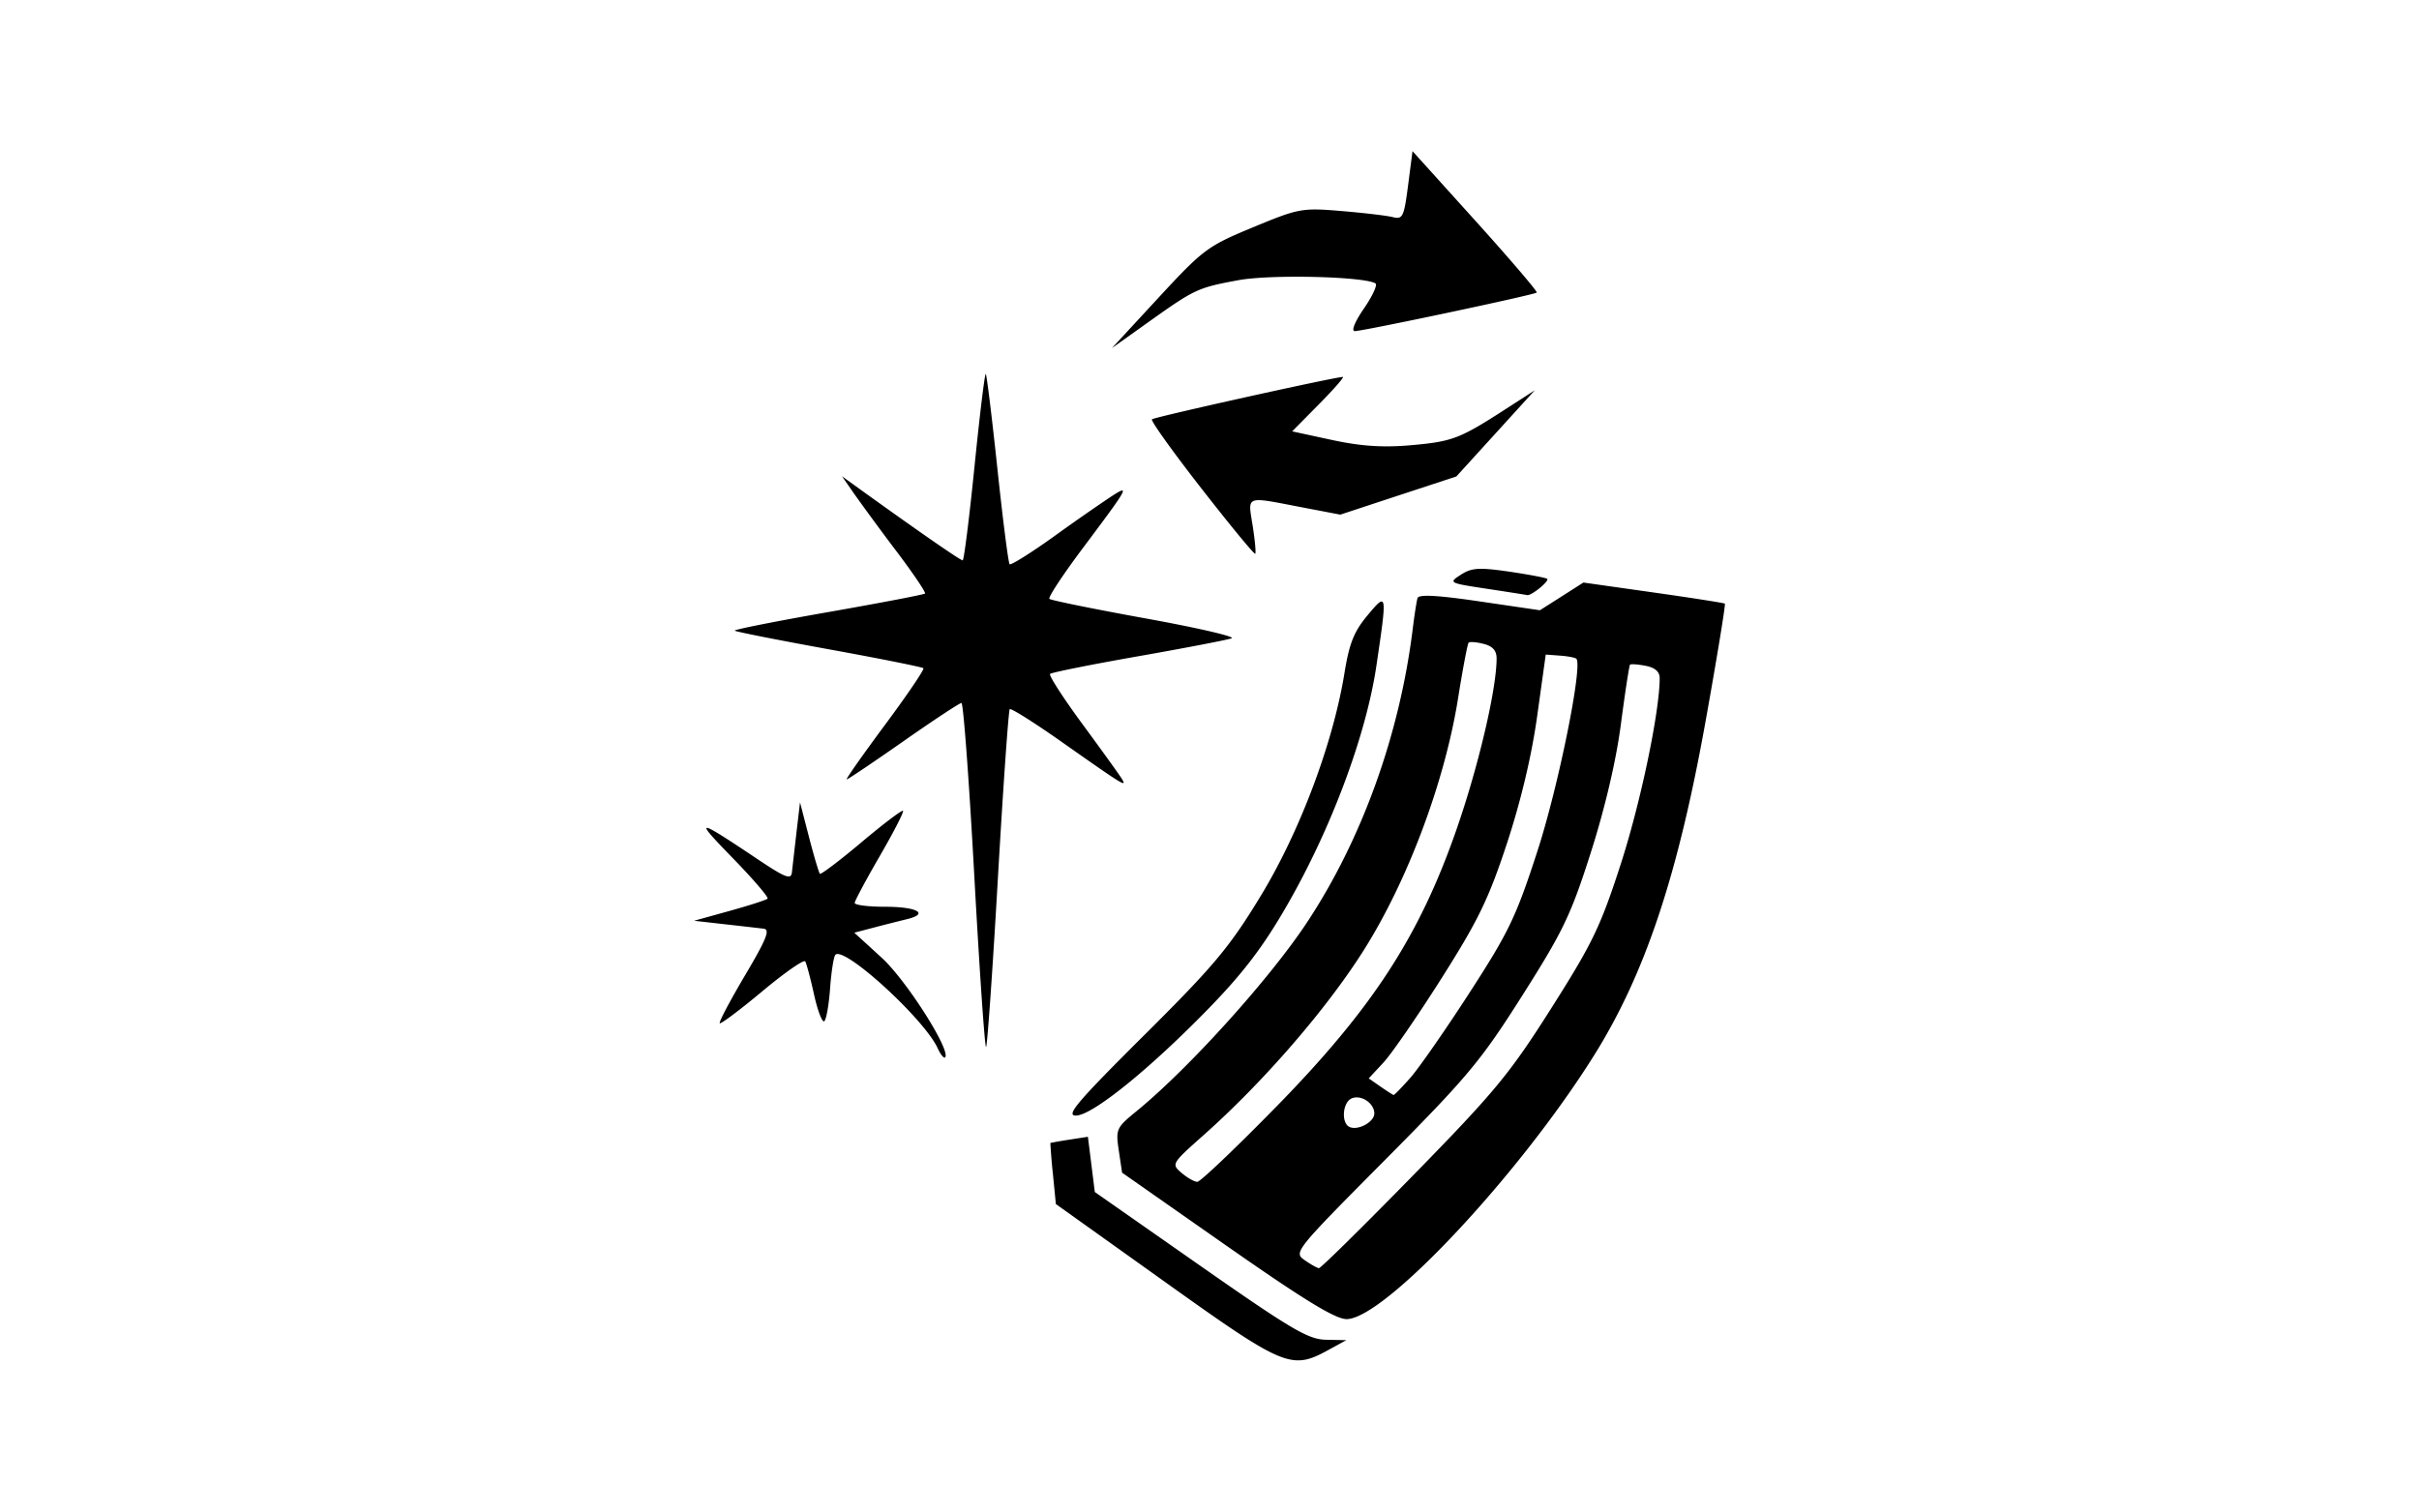 <svg xmlns="http://www.w3.org/2000/svg" width="80mm" height="50mm" viewBox="0 0 80 50"><path d="M38.534 42.41l-3.615-2.581-.098-1a18.274 18.274 0 0 1-.084-1.017c.008-.01.29-.061.627-.113l.615-.095.114.914.114.913 3.484 2.437c3.024 2.114 3.574 2.438 4.159 2.45l.674.014-.59.323c-1.225.67-1.45.577-5.4-2.245zm2.03-1.2l-3.455-2.419-.109-.733c-.105-.706-.083-.754.59-1.304 1.727-1.412 4.408-4.382 5.643-6.254 1.81-2.741 3.057-6.209 3.487-9.69.057-.463.129-.925.16-1.026.04-.128.656-.095 2.052.11l1.995.293.72-.458.719-.459 2.314.328c1.272.18 2.336.347 2.364.37.027.025-.253 1.74-.624 3.813-.923 5.164-2.011 8.434-3.708 11.14-2.498 3.983-6.96 8.734-8.186 8.714-.373-.006-1.424-.65-3.962-2.426zm6.18-2.34c2.7-2.762 3.182-3.346 4.56-5.52 1.366-2.153 1.628-2.699 2.304-4.789.65-2.013 1.28-5.025 1.28-6.129 0-.213-.153-.348-.464-.407-.255-.05-.487-.066-.516-.038-.028.028-.164.912-.302 1.965-.158 1.208-.525 2.774-.994 4.245-.66 2.069-.914 2.6-2.265 4.731-1.378 2.174-1.807 2.688-4.548 5.448-2.974 2.995-3.02 3.052-2.656 3.306.203.143.417.263.476.268.058.004 1.464-1.381 3.125-3.08zm-4.548-2.248c3.178-3.246 4.73-5.626 5.959-9.144.733-2.098 1.338-4.67 1.34-5.695 0-.263-.13-.409-.43-.484-.235-.06-.458-.078-.495-.04-.037.036-.193.86-.348 1.831-.434 2.733-1.64 5.974-3.083 8.282-1.22 1.952-3.333 4.399-5.334 6.177-1.063.945-1.07.958-.729 1.25.19.162.425.295.522.295.097 0 1.267-1.113 2.598-2.473zm3.255.212c0-.335-.424-.626-.737-.505-.322.123-.37.849-.064.959.294.105.8-.182.8-.454zm1.202-1.194c.284-.325 1.167-1.595 1.96-2.823 1.288-1.991 1.53-2.497 2.236-4.676.695-2.144 1.501-6.132 1.283-6.35-.037-.038-.28-.084-.54-.103l-.472-.035-.283 2.033c-.18 1.299-.541 2.82-1 4.213-.604 1.833-.947 2.542-2.159 4.455-.792 1.251-1.66 2.51-1.926 2.796l-.486.522.387.27c.213.148.409.274.435.279.026.004.28-.257.565-.581zm-8.819-1.39c2.317-2.306 2.823-2.91 3.853-4.602 1.296-2.128 2.4-5.064 2.776-7.38.16-.989.314-1.374.762-1.912.653-.78.655-.769.294 1.671-.34 2.289-1.486 5.365-2.949 7.91-.781 1.36-1.44 2.23-2.58 3.404-1.964 2.022-3.87 3.562-4.41 3.562-.342 0 .043-.453 2.254-2.654zm-6.826.421c-.44-.962-3.086-3.381-3.379-3.088-.057.057-.137.558-.177 1.114-.04.555-.128 1.044-.195 1.086-.068.041-.219-.358-.336-.888-.117-.53-.248-1.021-.291-1.093-.043-.072-.682.373-1.42.99-.74.616-1.372 1.091-1.407 1.056-.035-.035.34-.745.834-1.58.714-1.205.84-1.522.619-1.548-.154-.018-.734-.085-1.29-.147l-1.012-.115 1.176-.326c.646-.179 1.21-.361 1.254-.405.044-.043-.485-.659-1.175-1.367-1.278-1.313-1.197-1.307.852.065.911.61 1.1.683 1.128.435l.15-1.309.119-1.01.297 1.15c.164.632.326 1.178.36 1.212.034.035.653-.434 1.374-1.04.722-.608 1.34-1.076 1.375-1.042.034.035-.31.706-.766 1.492-.455.786-.83 1.486-.832 1.555-.001.07.447.127.998.127 1.075 0 1.48.23.725.412a70.42 70.42 0 0 0-1.1.279l-.636.167.908.83c.817.747 2.303 3.086 2.094 3.296-.04.04-.151-.098-.246-.307zm1.214-5.69c-.172-3.15-.363-5.727-.425-5.727-.061 0-.924.569-1.917 1.264-.993.695-1.838 1.264-1.878 1.264-.04 0 .53-.812 1.267-1.805.736-.992 1.308-1.835 1.27-1.873-.038-.038-1.444-.32-3.125-.625-1.68-.306-3.083-.583-3.116-.617-.034-.034 1.354-.31 3.084-.613 1.73-.304 3.174-.58 3.21-.615.034-.035-.385-.657-.932-1.382a85.897 85.897 0 0 1-1.404-1.907l-.41-.59.84.605c1.806 1.298 3.077 2.176 3.151 2.176.043 0 .219-1.4.392-3.112.173-1.711.34-3.085.372-3.053.032.031.205 1.443.385 3.137.18 1.693.361 3.113.404 3.156.042.042.707-.375 1.477-.927a68.536 68.536 0 0 1 1.899-1.324c.614-.394.572-.32-.977 1.748-.644.86-1.132 1.602-1.084 1.649.047.047 1.48.338 3.183.647 1.703.308 2.983.604 2.844.657-.139.053-1.527.32-3.084.594-1.558.273-2.871.537-2.92.585-.048.048.434.796 1.072 1.662.637.866 1.222 1.678 1.3 1.806.18.297.082.237-1.989-1.22-.903-.636-1.676-1.123-1.717-1.082-.041.041-.217 2.555-.392 5.587-.174 3.032-.35 5.546-.391 5.587-.041.041-.216-2.502-.389-5.652zm16.936-9.507c-1.248-.19-1.259-.195-.843-.464.357-.23.601-.245 1.601-.1.649.096 1.212.203 1.252.238.08.073-.53.568-.662.537-.046-.01-.653-.106-1.348-.211zm-9.422-3.312c-.948-1.215-1.686-2.246-1.64-2.291.073-.074 6.057-1.402 6.314-1.402.056 0-.298.405-.787.9l-.889.9 1.317.285c.944.204 1.673.254 2.58.176 1.387-.12 1.633-.211 3.116-1.167l1.01-.652-1.296 1.425-1.297 1.425-1.92.631-1.918.632-1.334-.255c-1.827-.35-1.725-.39-1.565.62.076.482.114.9.085.929-.03.03-.828-.94-1.776-2.156zm-1.418-6.319c1.477-1.597 1.615-1.7 3.118-2.323 1.516-.629 1.619-.648 2.92-.54.74.062 1.508.152 1.705.202.329.082.37-.004.506-1.046L46.714 5 48.8 7.31c1.146 1.271 2.056 2.337 2.022 2.368-.082.076-5.743 1.275-6.017 1.275-.125 0 0-.307.302-.748.283-.411.455-.785.382-.83-.373-.23-3.465-.304-4.53-.107-1.353.25-1.44.29-2.995 1.398l-1.19.848z"/></svg>